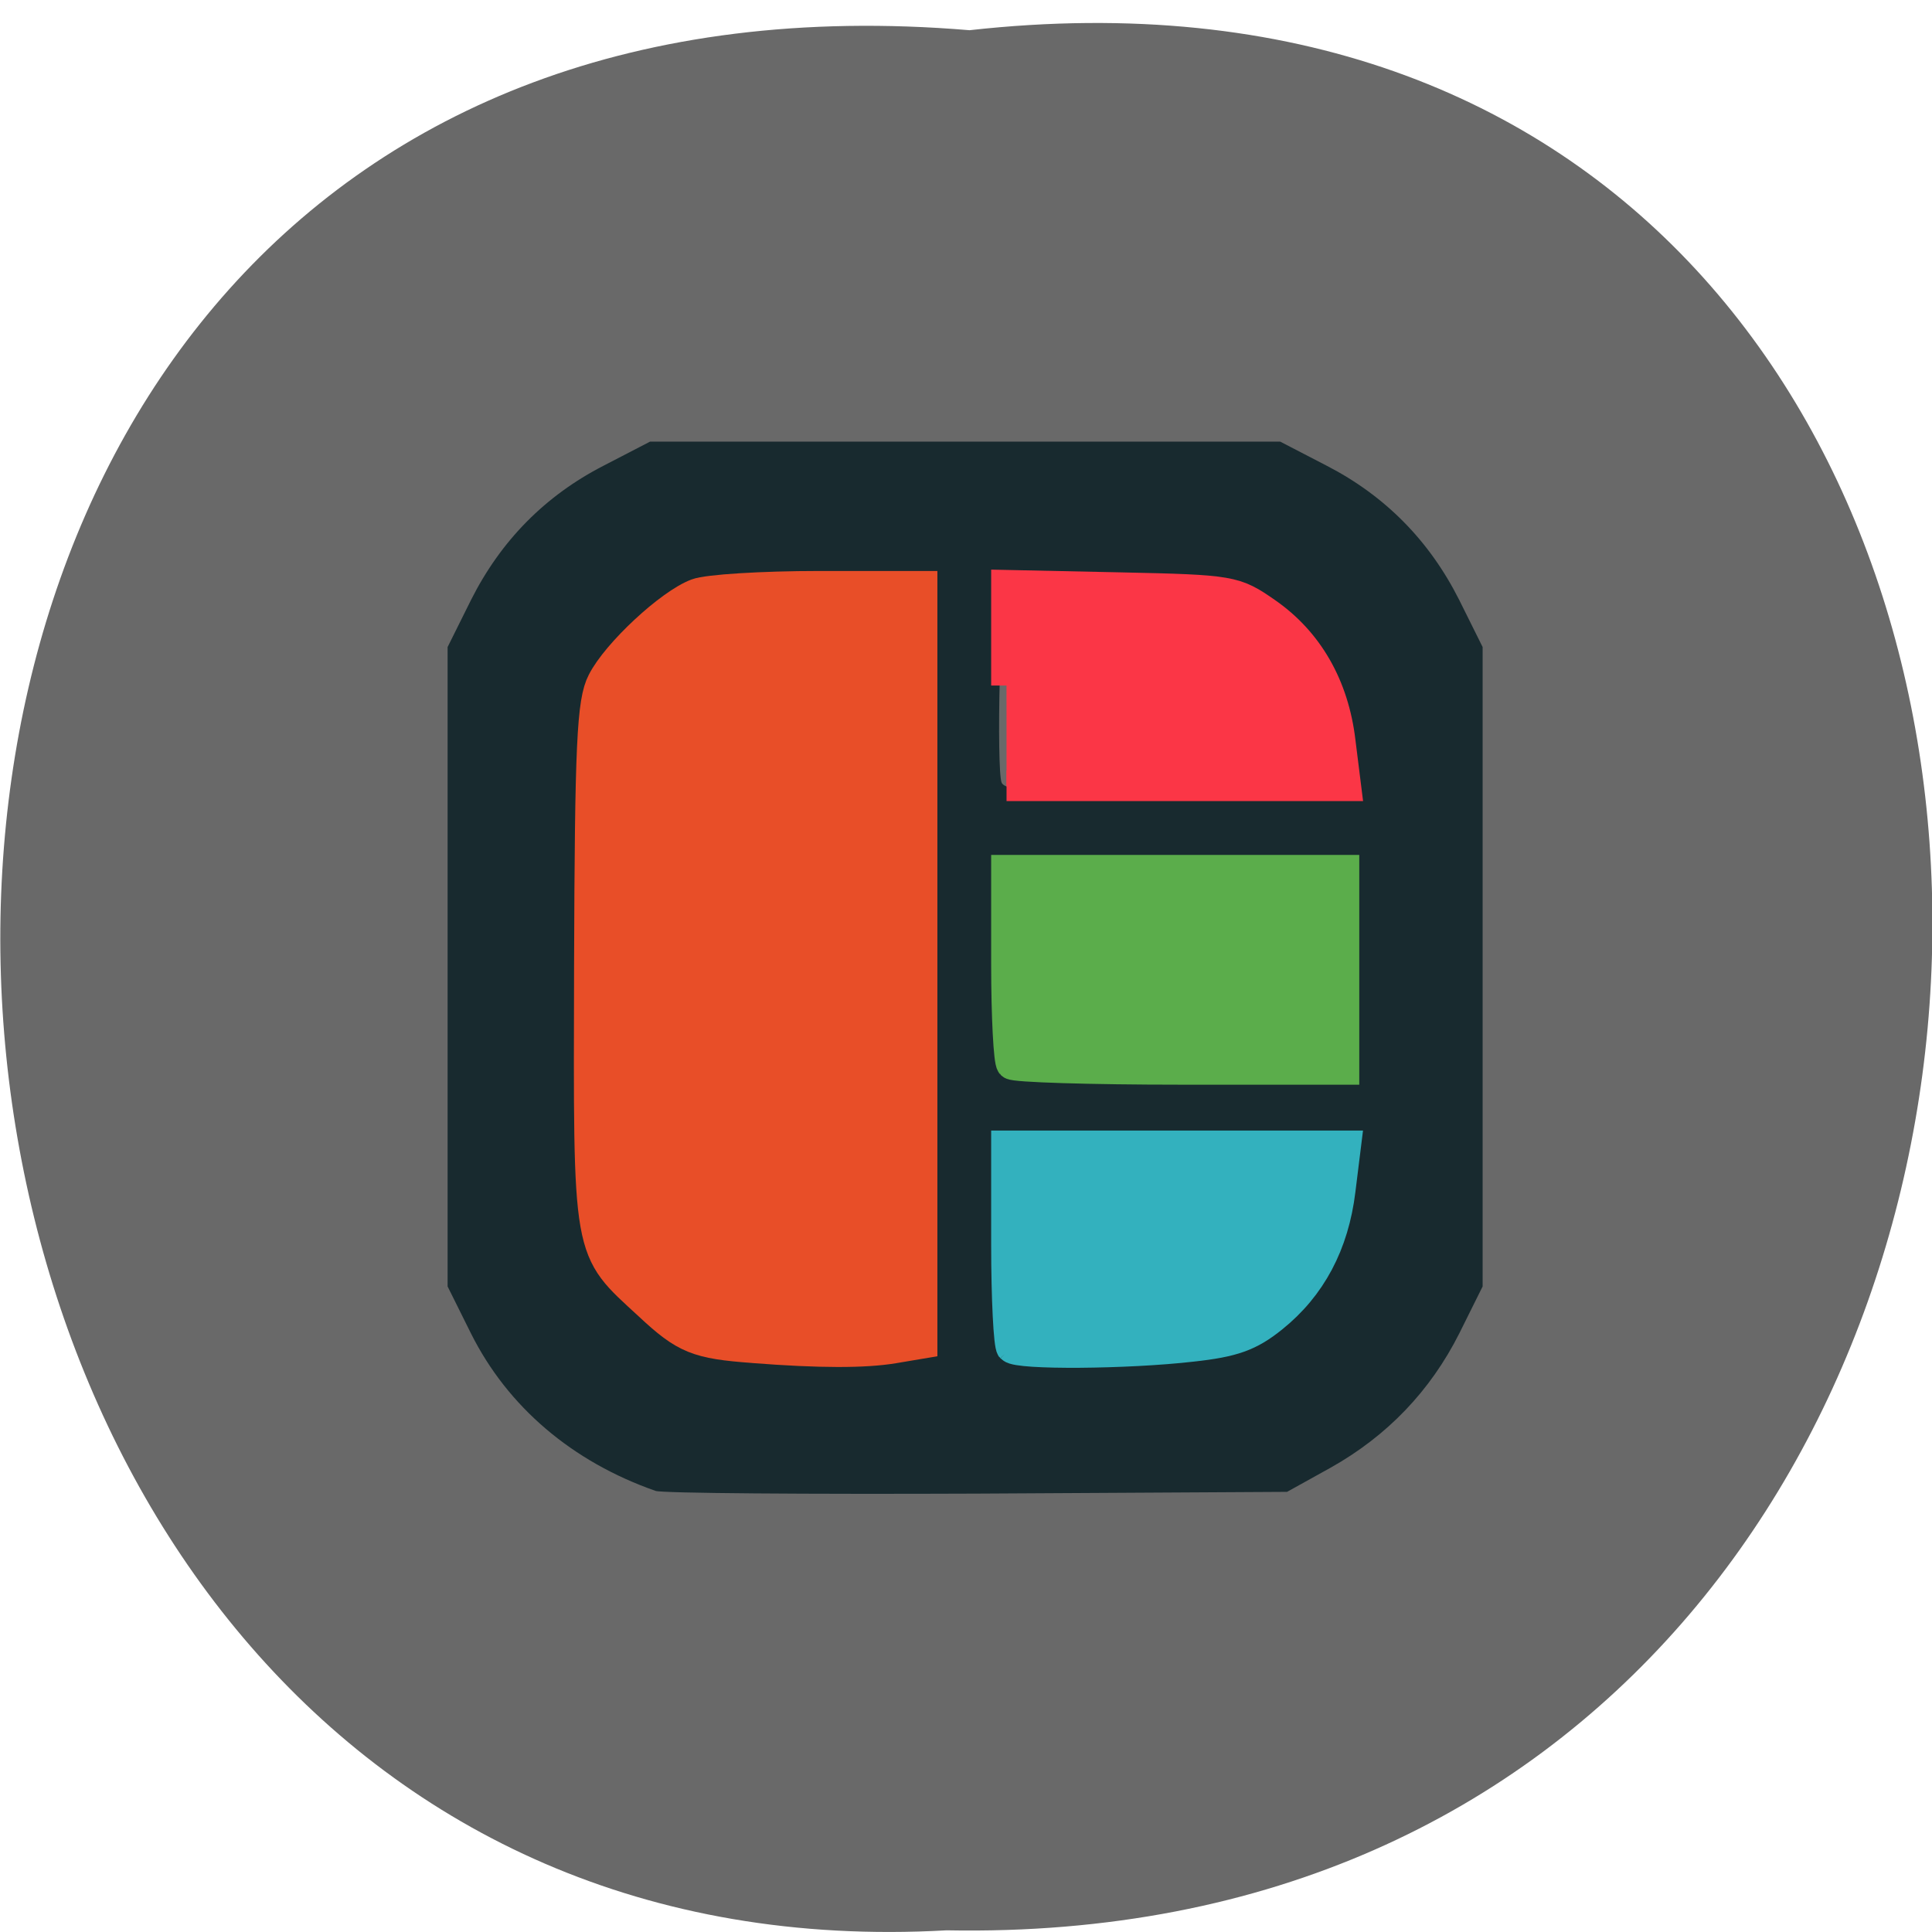 <svg xmlns="http://www.w3.org/2000/svg" viewBox="0 0 22 22"><path d="m 11.04 0.344 c 14.766 -1.645 14.559 21.918 -0.262 21.637 c -13.781 0.777 -15.03 -22.918 0.262 -21.637" fill="#696969"/><path d="m 7.465 16.977 c -0.949 -0.332 -1.684 -0.957 -2.102 -1.793 l -0.266 -0.535 v -7.281 l 0.266 -0.535 c 0.34 -0.676 0.844 -1.188 1.512 -1.531 l 0.527 -0.273 h 7.176 l 0.527 0.273 c 0.668 0.344 1.172 0.855 1.512 1.531 l 0.266 0.535 v 7.281 l -0.266 0.535 c -0.328 0.652 -0.82 1.168 -1.469 1.531 l -0.492 0.273 l -3.527 0.02 c -1.938 0.008 -3.59 -0.004 -3.664 -0.031 m 3.109 -5.969 v -4.379 h -1.309 c -1.27 0 -1.316 0.008 -1.691 0.262 c -0.215 0.141 -0.504 0.434 -0.645 0.652 l -0.254 0.391 l -0.027 2.852 c -0.02 1.891 0.004 2.98 0.074 3.238 c 0.125 0.477 0.781 1.176 1.223 1.305 c 0.168 0.051 0.828 0.086 1.469 0.074 l 1.16 -0.016 m 3.832 -0.258 c 0.586 -0.395 0.875 -0.902 0.891 -1.555 l 0.008 -0.539 h -3.898 l -0.023 1.074 c -0.016 0.594 -0.004 1.137 0.023 1.211 c 0.039 0.109 0.293 0.125 1.332 0.102 c 1.219 -0.031 1.301 -0.047 1.668 -0.293 m 0.898 -4.121 v -1.176 h -3.898 l -0.023 1.078 c -0.016 0.59 -0.008 1.133 0.02 1.199 c 0.039 0.102 0.438 0.121 1.977 0.102 l 1.926 -0.023 m -0.008 -3.746 c -0.016 -0.652 -0.305 -1.156 -0.891 -1.551 c -0.375 -0.254 -0.422 -0.262 -1.691 -0.262 h -1.309 l -0.023 1.078 c -0.016 0.594 -0.008 1.133 0.02 1.203 c 0.039 0.102 0.438 0.121 1.977 0.102 l 1.926 -0.027" fill="#182a2f"/><g stroke-width="4.06" transform="scale(0.086)"><path d="m 99.77 178.45 c -7.455 -0.545 -9.05 -1.182 -13.818 -5.636 c -8.273 -7.636 -8 -6 -7.909 -44.909 c 0.091 -29.409 0.364 -35 1.727 -37.636 c 1.909 -3.773 8.955 -10.318 12.5 -11.636 c 1.409 -0.545 8.682 -1 16.182 -1 h 13.636 v 100.23 l -3.773 0.636 c -3.818 0.636 -9.818 0.636 -18.545 -0.045" fill="#e84e28" stroke="#e84e28"/><path d="m 133.27 90.77 v -13.273 l 15.05 0.318 c 14.773 0.318 15.182 0.409 19.364 3.318 c 5.5 3.818 8.909 9.727 9.773 17.09 l 0.727 5.818 h -44.909" fill="#fb3646" stroke="#fb3646"/><path d="m 133.95 140.91 c -0.364 -0.364 -0.682 -6.318 -0.682 -13.182 v -12.5 h 44.682 v 26.364 h -21.682 c -11.909 0 -21.955 -0.318 -22.318 -0.682" fill="#5bad4b" stroke="#5bad4b"/><path d="m 133.95 178.5 c -0.364 -0.409 -0.682 -6.545 -0.682 -13.727 v -13.05 h 44.909 l -0.727 5.864 c -0.864 7.136 -3.864 12.773 -8.955 16.864 c -3.045 2.455 -5.227 3.227 -10.636 3.818 c -8.636 1 -23.05 1.091 -23.909 0.182" fill="#33b1be" stroke="#33b1be"/></g></svg>